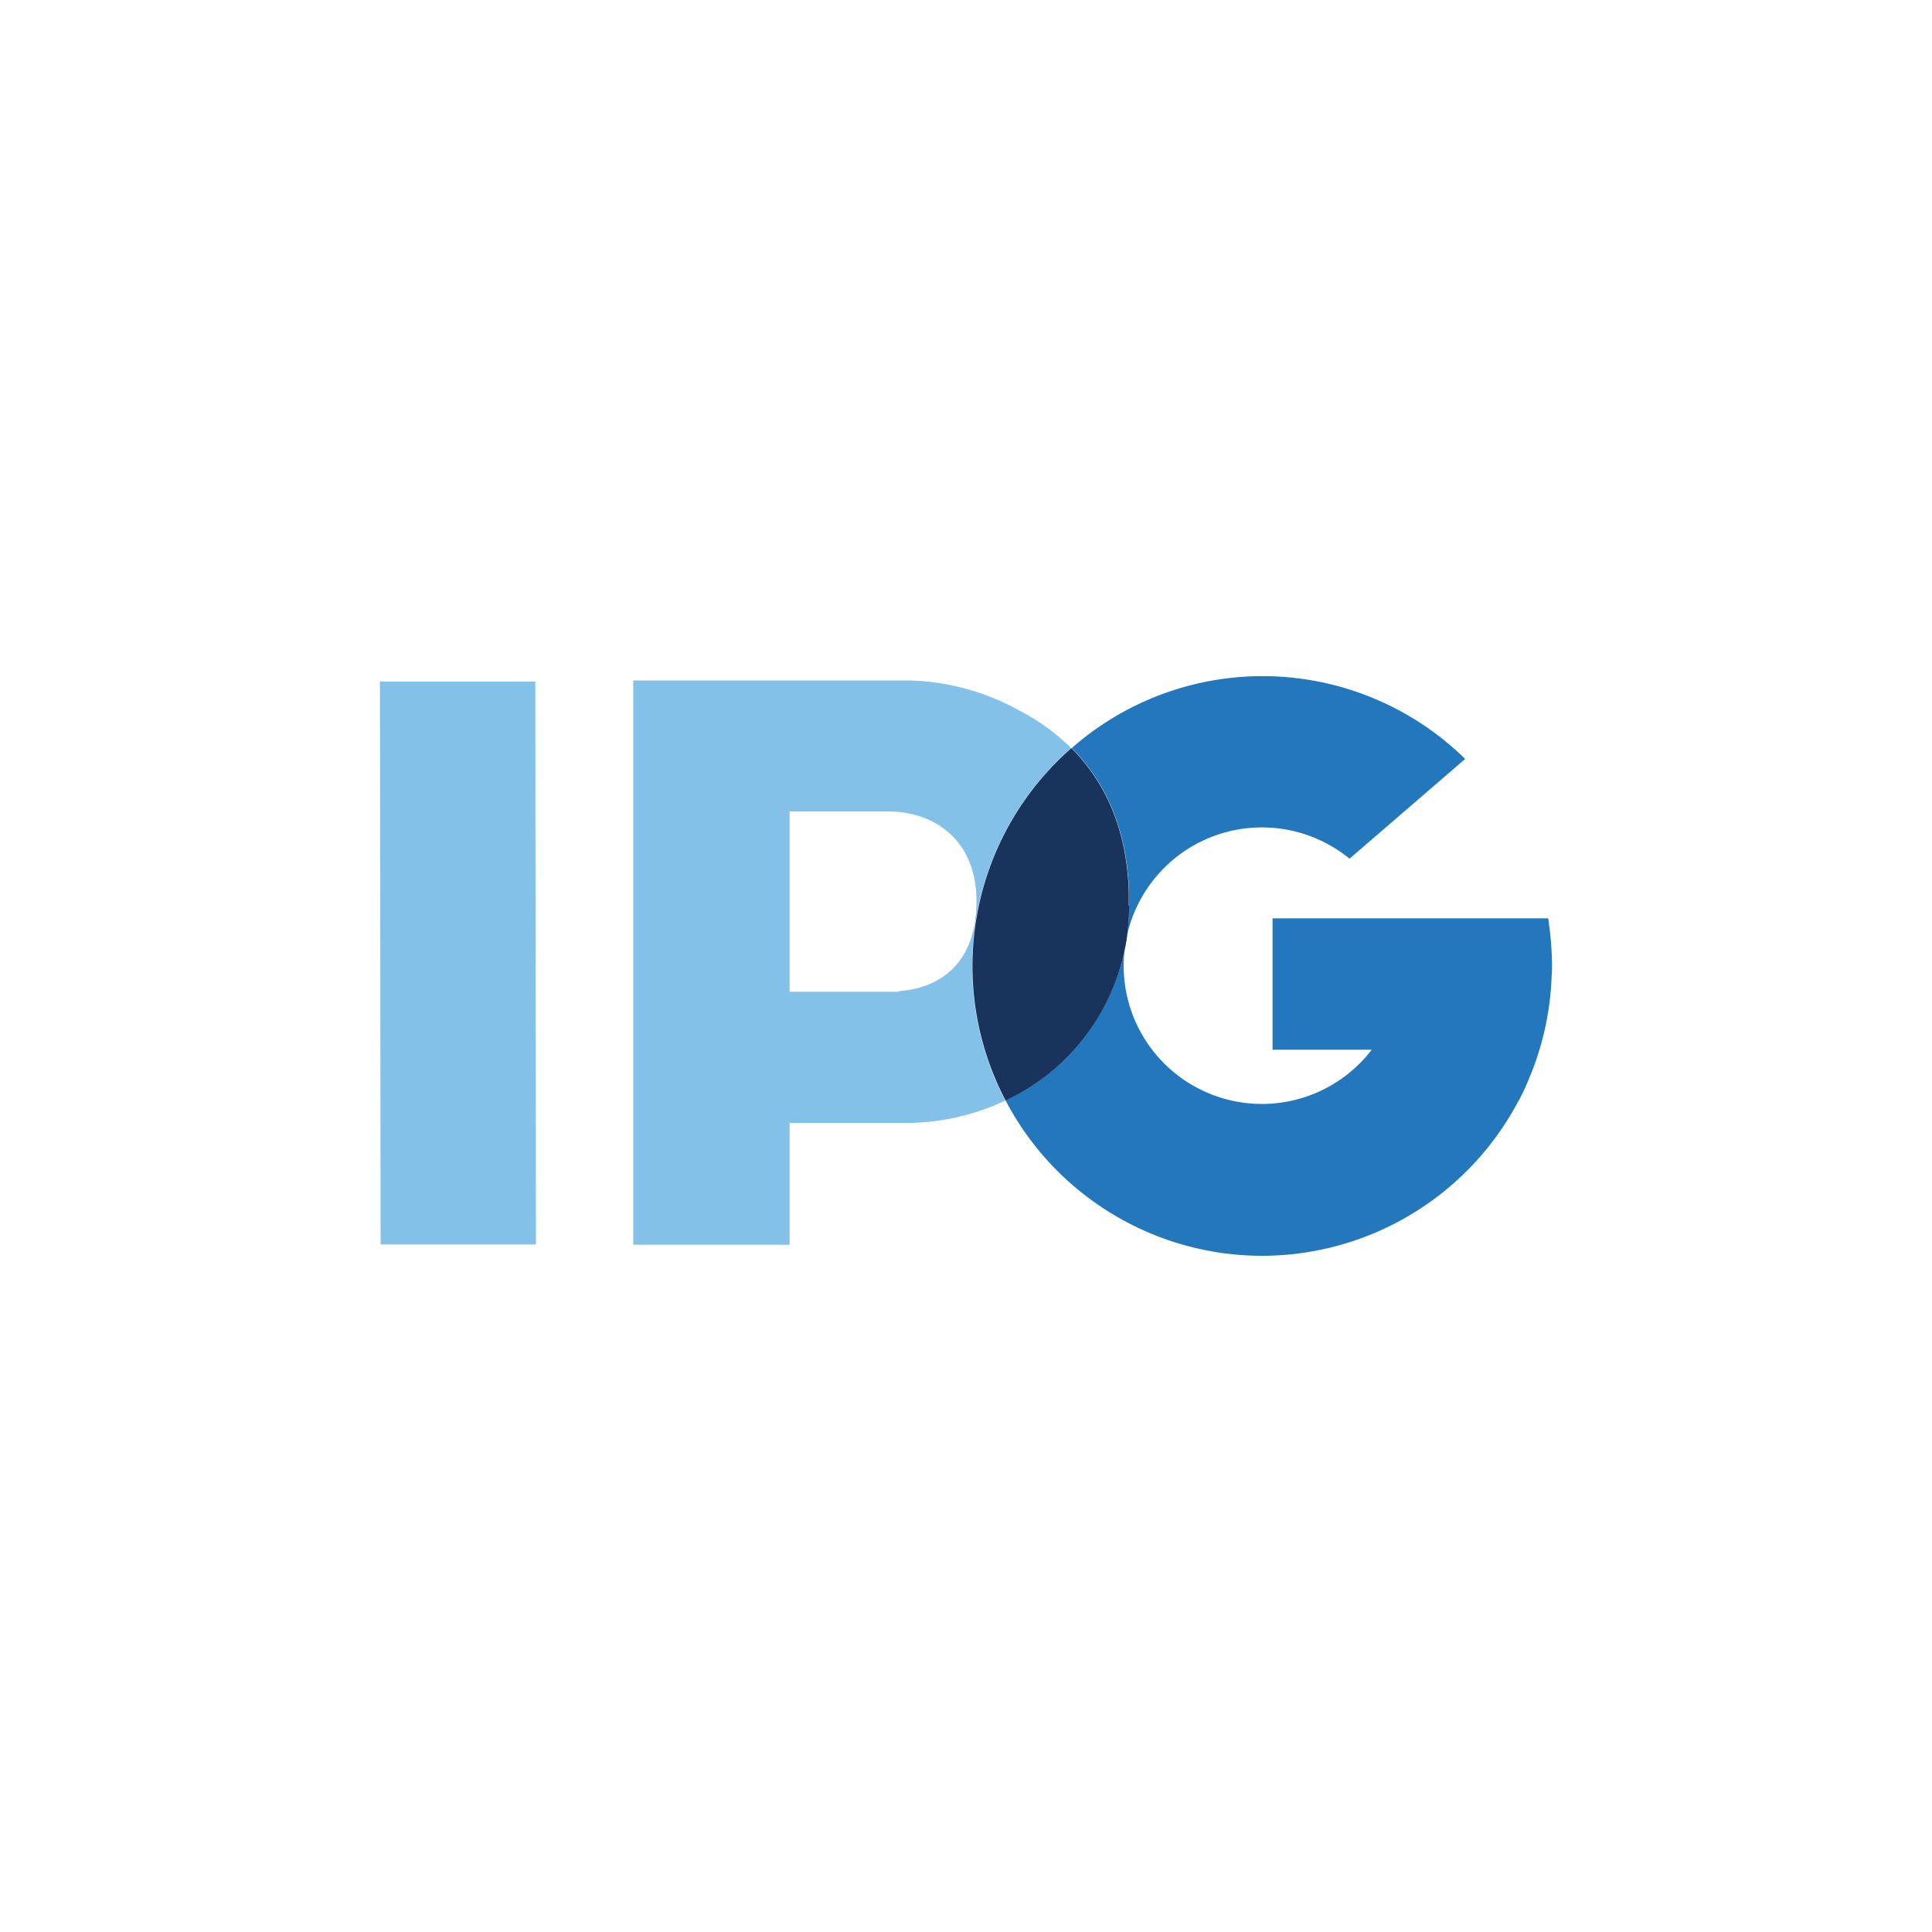 <svg id="Layer_1" data-name="Layer 1" xmlns="http://www.w3.org/2000/svg" viewBox="0 0 300 300"><defs><style>.cls-1{fill:#84c1e9;}.cls-2{fill:#2377bc;}.cls-3{fill:#18345d;}</style></defs><title>IPG_Light_bg</title><g id="layer1"><g id="g3816"><path id="path3818" class="cls-1" d="M166.32,116.16a32.4,32.4,0,0,0-7.91-5.76,37.21,37.21,0,0,0-17.18-4.74c-.47,0-.89,0-1.24,0H98.33v87.62h24.28V174.37l17.9,0a36.19,36.19,0,0,0,15.59-3.47,44.93,44.93,0,0,1,10.22-54.72M139.59,154c-.35,0-.67,0-1,0H122.61V126H138v0c6.7,0,13.62,4.13,13.62,13.91,0,9.54-5.49,13.51-12.07,14"/></g><g id="g3820"><path id="path3822" class="cls-2" d="M196,195a45,45,0,0,1-39.86-24.13,33.24,33.24,0,0,0,19.18-30.25c0-.23,0-.47,0-.7h0v-.12c0-.41,0-.82,0-1.22-.3-10.34-4-17.49-8.9-22.42a44.9,44.9,0,0,1,61.09,1.69l-17.95,15.48-.09-.06A21.47,21.47,0,1,0,213,163H197.6V142.6h42.81s.06.44.14,1.13c.17,1.15.27,2.33.35,3.52.06.91.1,1.84.1,2.7,0,.42,0,1-.06,1.6a44.88,44.88,0,0,1-3.54,16,34.52,34.52,0,0,1-1.6,3.42.18.18,0,0,0,0-.05A45.06,45.06,0,0,1,196,195"/></g><g id="g3824"><path id="path3826" class="cls-3" d="M175.28,140.63c0-.24,0-.47,0-.7h0v-.12c0-.41,0-.82,0-1.22-.3-10.34-4-17.49-8.91-22.42a44.93,44.93,0,0,0-10.22,54.72,33.25,33.25,0,0,0,19.18-30.25"/></g><g id="g3828"><path id="path3830" class="cls-1" d="M59,105.84l.1,87.4H83.22l-.1-87.4H59"/></g></g></svg>